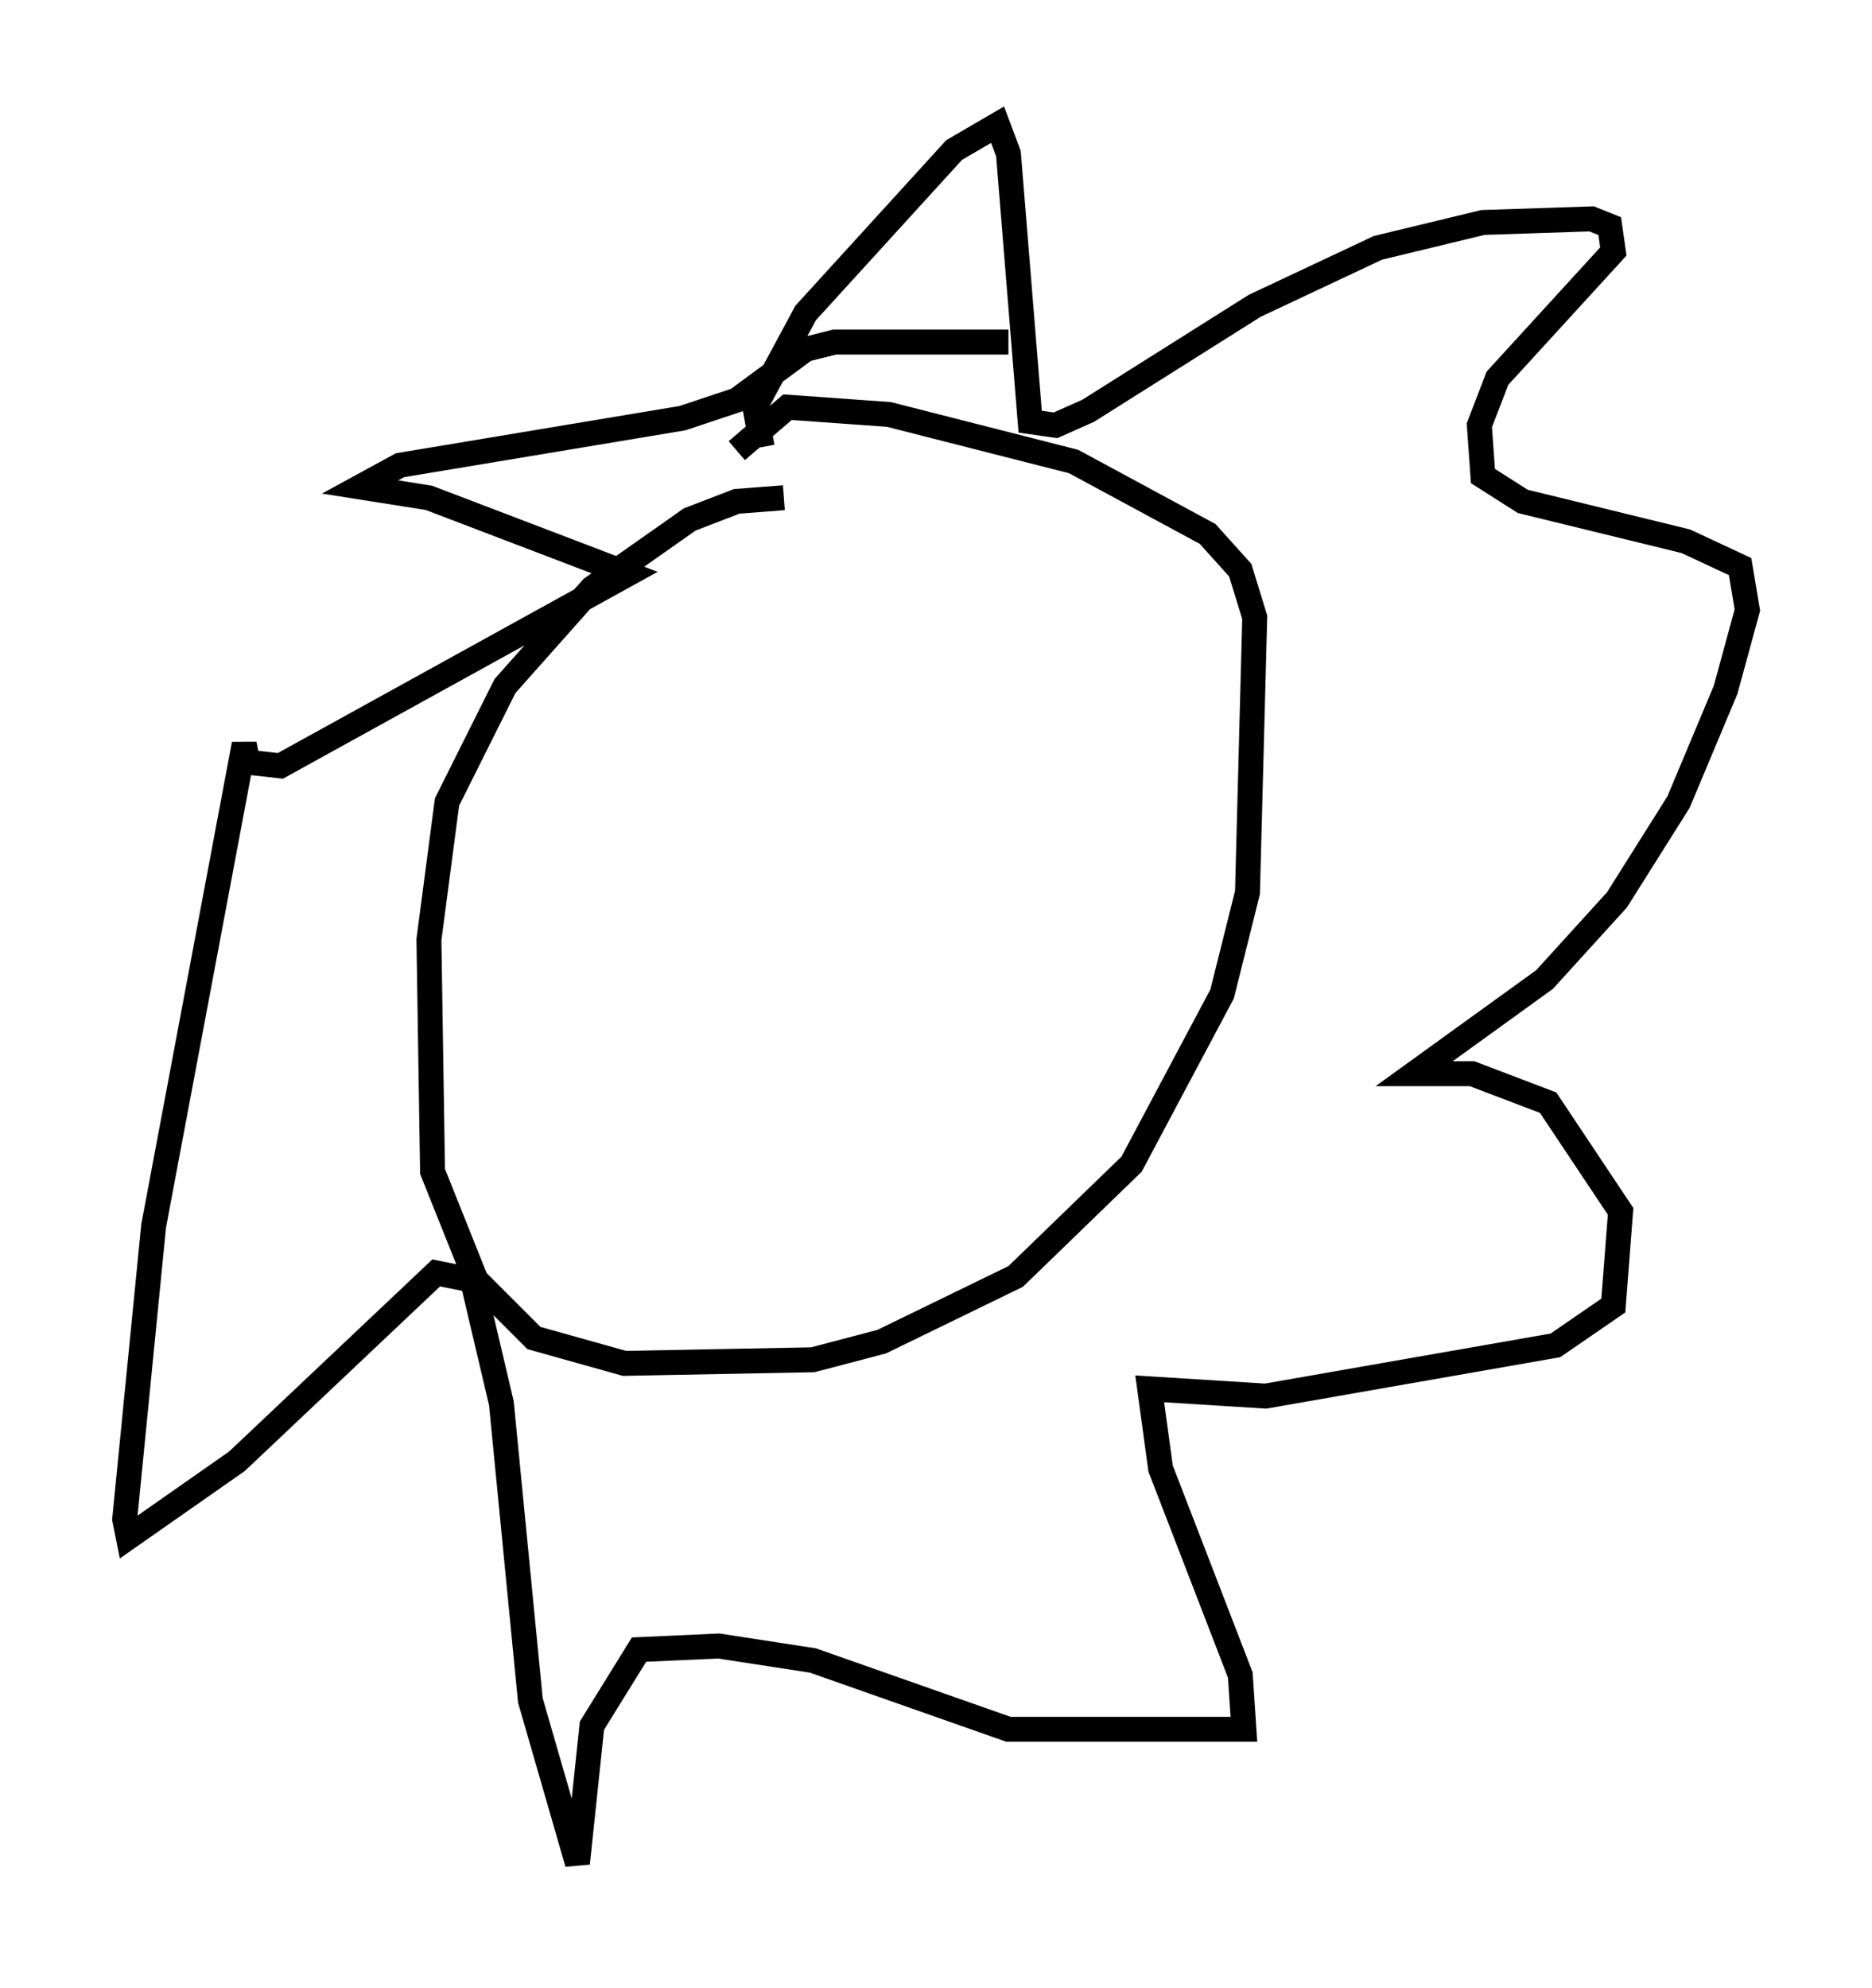 <?xml version="1.0" encoding="utf-8" ?>
<svg baseProfile="full" height="79.721" version="1.1" width="75.072" xmlns="http://www.w3.org/2000/svg" xmlns:ev="http://www.w3.org/2001/xml-events" xmlns:xlink="http://www.w3.org/1999/xlink"><defs /><rect fill="white" height="79.721" width="75.072" x="0" y="0" /><path d="M32.888, 20.397 m-1.453, -0.436 l-1.888, 0.145 -1.888, 0.726 l-3.922, 2.76 -3.486, 3.922 l-2.324, 4.648 -0.726, 5.52 l0.145, 9.296 1.743, 4.358 l2.324, 2.324 3.631, 1.017 l7.553, -0.145 2.76, -0.726 l5.374, -2.615 4.648, -4.503 l3.631, -6.827 1.017, -4.067 l0.291, -11.039 -0.581, -1.888 l-1.307, -1.453 -5.374, -2.905 l-7.408, -1.888 -4.067, -0.291 l-2.034, 1.743 m1.017, -0.145 l-0.291, -1.598 2.034, -3.777 l5.955, -6.536 1.743, -1.017 l0.436, 1.162 0.872, 10.749 l1.017, 0.145 1.307, -0.581 l6.682, -4.212 4.939, -2.324 l4.212, -1.017 4.358, -0.145 l0.726, 0.291 0.145, 1.017 l-4.648, 5.084 -0.726, 1.888 l0.145, 2.034 1.598, 1.017 l6.536, 1.598 2.179, 1.017 l0.291, 1.743 -0.872, 3.196 l-1.888, 4.503 -2.469, 3.922 l-2.905, 3.196 -5.229, 3.777 l2.324, 0.0 3.05, 1.162 l2.905, 4.358 -0.291, 3.777 l-2.324, 1.598 -11.62, 2.034 l-4.648, -0.291 0.436, 3.196 l3.196, 8.279 0.145, 2.179 l-9.441, 0.0 -7.844, -2.76 l-3.777, -0.581 -3.196, 0.145 l-1.888, 3.05 -0.581, 5.52 l-1.888, -6.536 -1.162, -11.911 l-1.162, -4.939 -1.453, -0.291 l-7.989, 7.553 -4.358, 3.05 l-0.145, -0.726 1.162, -11.765 l3.631, -19.318 0.145, 0.726 l1.307, 0.145 13.944, -7.698 l-7.989, -3.05 -2.76, -0.436 l1.598, -0.872 11.33, -1.888 l2.179, -0.726 2.76, -2.034 l1.162, -0.291 6.972, 0.0 " fill="none" stroke="black" stroke-width="1" /></svg>